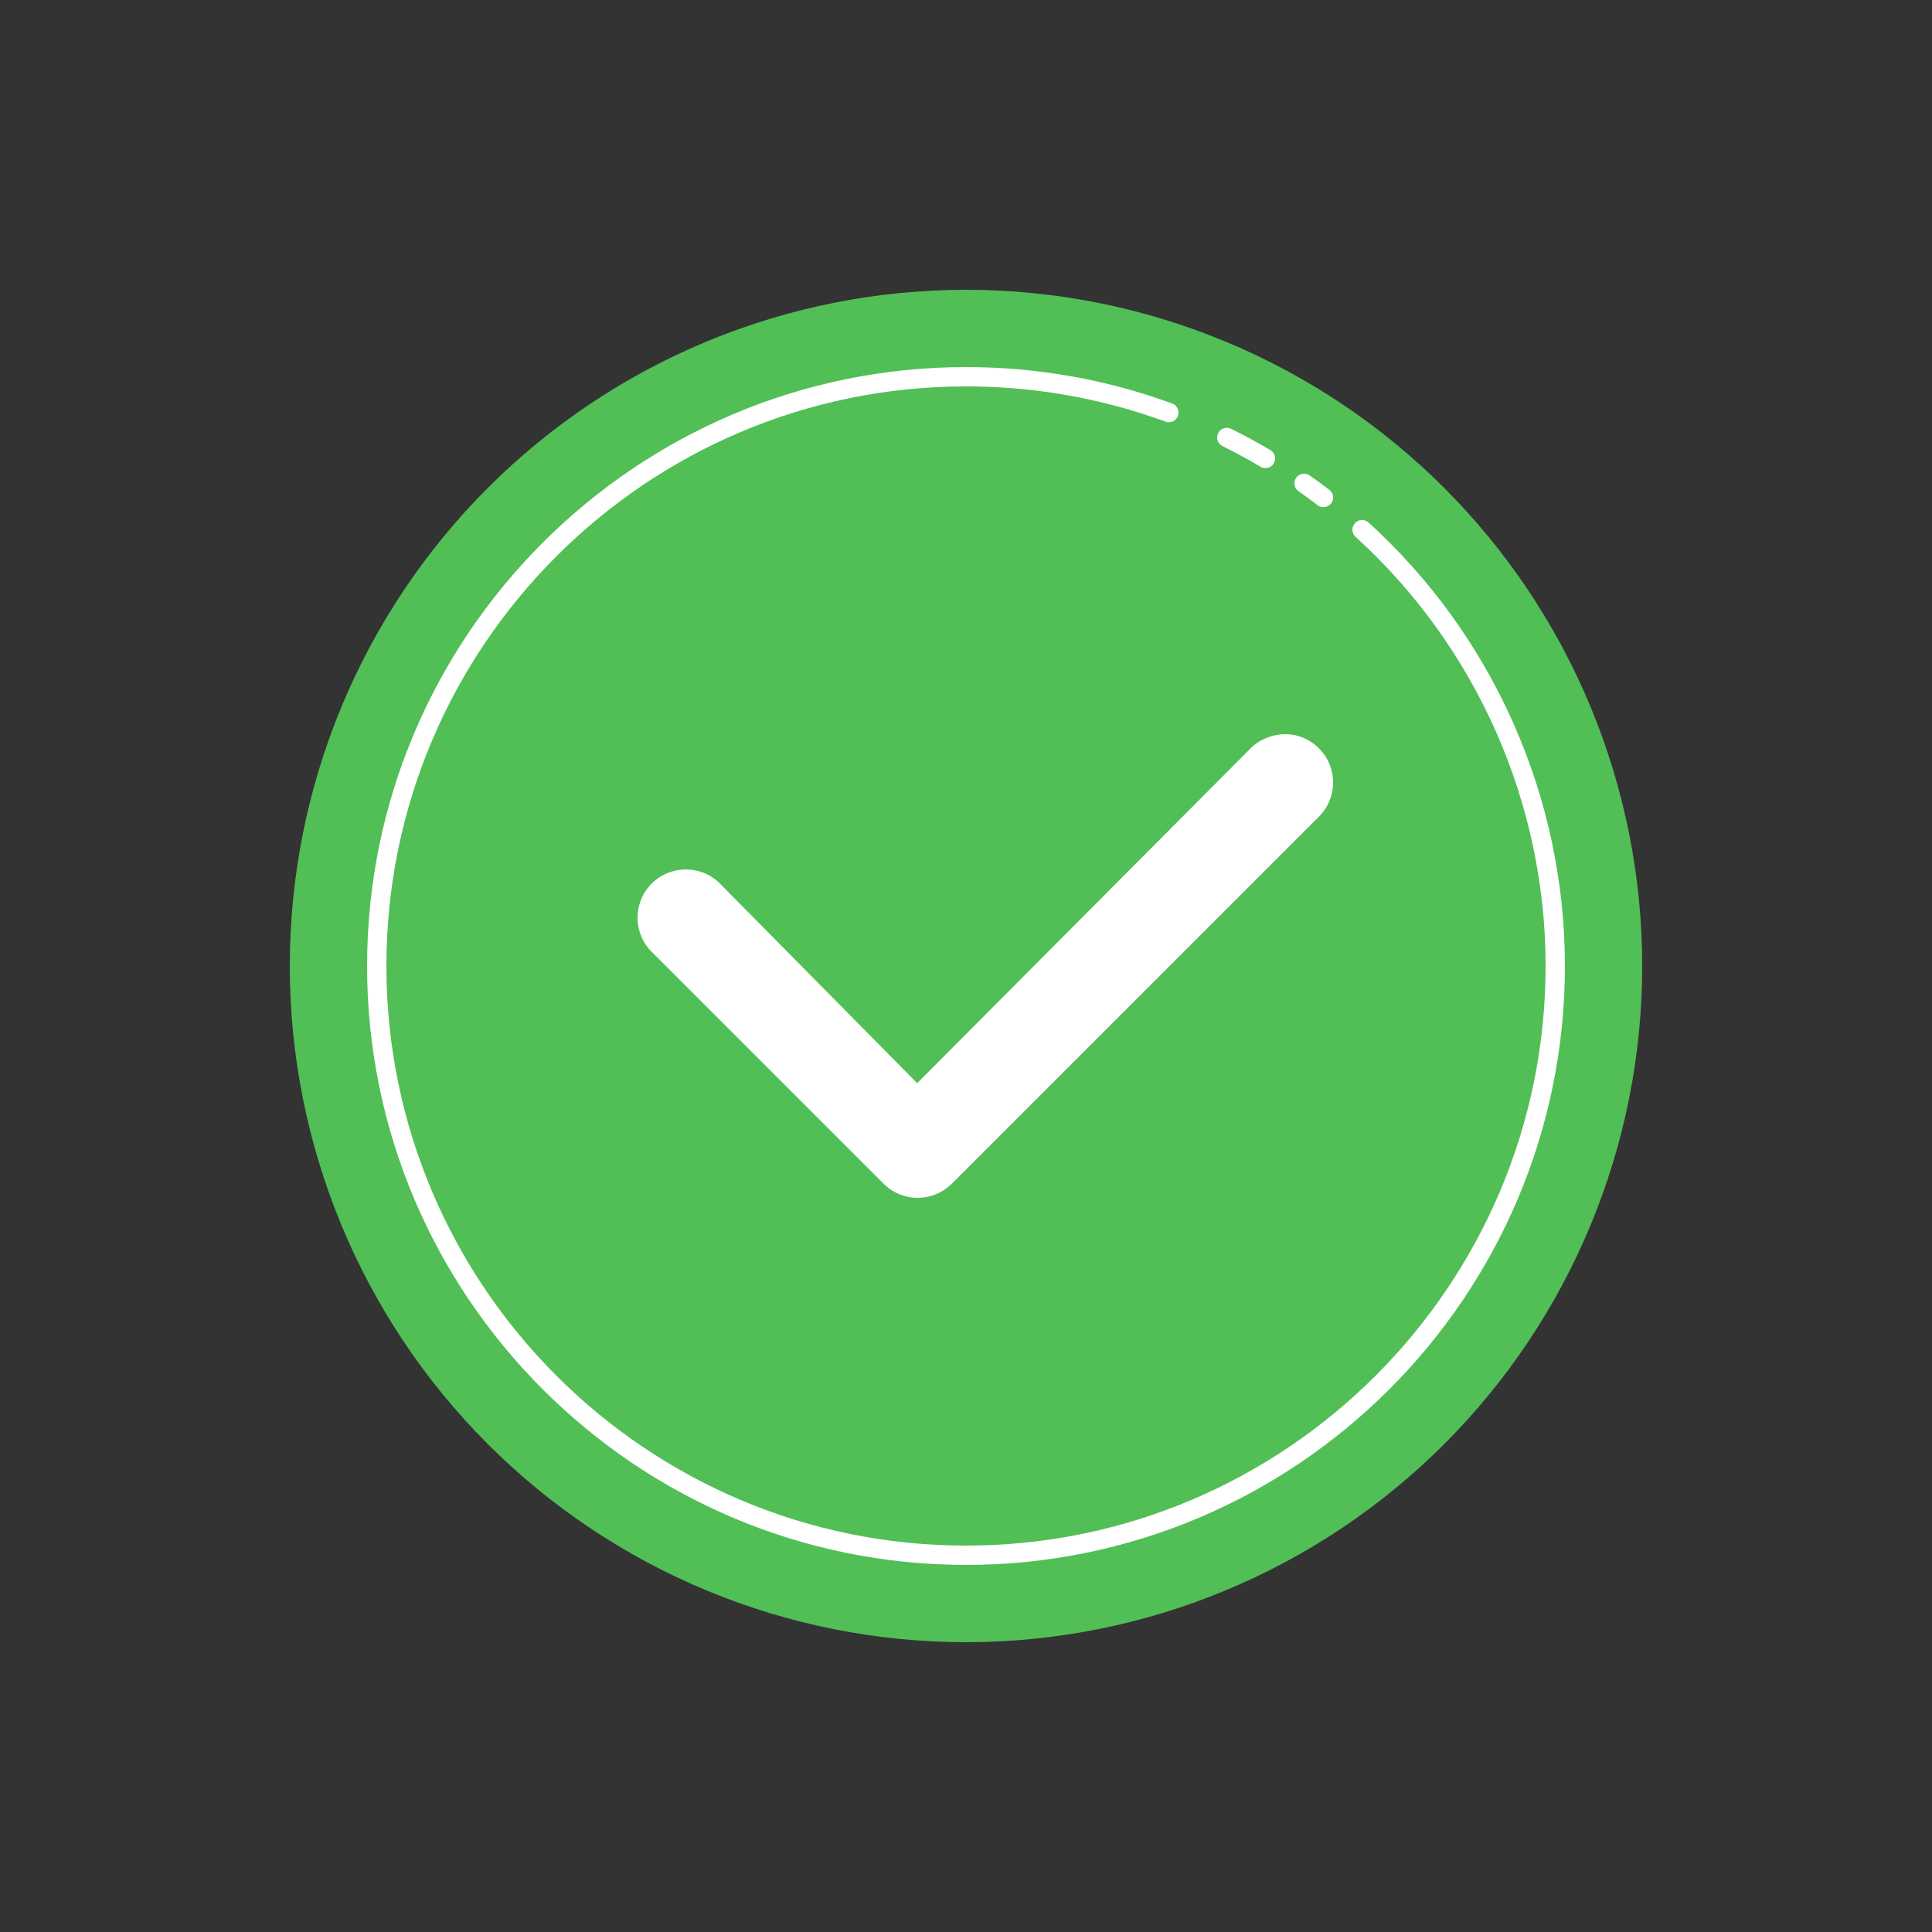 <svg width="140" height="140" viewBox="0 0 140 140" fill="none" xmlns="http://www.w3.org/2000/svg">
<rect x="0" y="0" width="140" height="140" fill="#333333" stroke="none"/>
<path d="M70 21C63.565 21 57.194 22.267 51.248 24.73C45.304 27.192 39.902 30.802 35.352 35.352C30.802 39.902 27.192 45.304 24.73 51.248C22.267 57.194 21 63.565 21 70C21 76.435 22.267 82.806 24.73 88.751C27.192 94.696 30.802 100.098 35.352 104.648C39.902 109.198 45.304 112.808 51.248 115.27C57.194 117.733 63.565 119 70 119C76.435 119 82.806 117.733 88.751 115.27C94.696 112.808 100.098 109.198 104.648 104.648C109.198 100.098 112.808 94.696 115.27 88.751C117.733 82.806 119 76.435 119 70C119 63.565 117.733 57.194 115.27 51.248C112.808 45.304 109.198 39.902 104.648 35.352C100.098 30.802 94.696 27.192 88.751 24.73C82.806 22.267 76.435 21 70 21Z" fill="#51BF56"/>
<path d="M66.5 86.1C65.826 86.1 65.15 85.858 64.615 85.371L47.815 68.571C46.672 67.532 46.588 65.759 47.628 64.616C48.668 63.475 50.438 63.386 51.583 64.428L66.462 79.482L91.176 54.663C92.299 53.602 94.07 53.649 95.134 54.776C96.197 55.901 96.146 57.672 95.021 58.734L68.421 85.334C67.883 85.844 67.191 86.1 66.5 86.1Z" fill="white"/>
<path d="M66.5 86.8C65.626 86.8 64.789 86.477 64.144 85.889L47.321 69.066C46.654 68.461 46.248 67.6 46.204 66.667C46.161 65.733 46.481 64.837 47.11 64.145C48.412 62.719 50.63 62.616 52.053 63.911L66.463 78.49L90.681 54.17C91.378 53.514 92.288 53.196 93.198 53.2C94.133 53.227 95.001 53.616 95.644 54.296C96.286 54.975 96.625 55.864 96.599 56.799C96.572 57.733 96.183 58.603 95.502 59.245L68.918 85.831C68.25 86.461 67.397 86.8 66.5 86.8ZM49.712 64.399C49.14 64.399 48.565 64.63 48.146 65.089C47.769 65.503 47.576 66.041 47.603 66.601C47.629 67.161 47.871 67.677 48.286 68.054L65.111 84.878C65.847 85.546 67.168 85.555 67.942 84.827L94.526 58.241C94.949 57.842 95.183 57.322 95.198 56.76C95.214 56.2 95.011 55.667 94.626 55.259C94.241 54.851 93.719 54.618 93.157 54.601C92.609 54.575 92.065 54.788 91.658 55.174L66.959 79.976C66.828 80.108 66.648 80.182 66.463 80.182H66.462C66.276 80.182 66.097 80.107 65.966 79.975L51.086 64.921C50.701 64.572 50.208 64.399 49.712 64.399Z" fill="white"/>
<path d="M91.7 33.918C91.578 33.918 91.455 33.887 91.343 33.82C90.45 33.292 89.524 32.791 88.589 32.329C88.243 32.157 88.101 31.738 88.271 31.391C88.442 31.042 88.865 30.905 89.209 31.073C90.174 31.55 91.133 32.068 92.056 32.616C92.387 32.813 92.498 33.242 92.302 33.575C92.172 33.795 91.939 33.918 91.7 33.918ZM95.9 36.75C95.752 36.75 95.602 36.702 95.474 36.606C95.024 36.26 94.564 35.925 94.098 35.598C93.782 35.375 93.705 34.94 93.927 34.623C94.149 34.304 94.584 34.231 94.902 34.451C95.385 34.789 95.858 35.137 96.326 35.494C96.634 35.728 96.691 36.168 96.457 36.476C96.319 36.655 96.11 36.75 95.9 36.75Z" fill="white"/>
<path d="M70 113.4C46.069 113.4 26.6 93.93 26.6 70C26.6 46.07 46.069 26.6 70 26.6C75.135 26.6 80.163 27.489 84.941 29.24C85.305 29.373 85.491 29.775 85.358 30.139C85.225 30.503 84.82 30.689 84.459 30.555C79.835 28.86 74.972 28 70 28C46.841 28 28 46.841 28 70C28 93.159 46.841 112 70 112C93.159 112 112 93.159 112 70C112 58.185 106.981 46.851 98.23 38.902C97.943 38.641 97.922 38.199 98.182 37.912C98.444 37.626 98.885 37.605 99.171 37.864C108.215 46.08 113.4 57.792 113.4 70C113.4 93.93 93.932 113.4 70 113.4Z" fill="white"/>
</svg>
